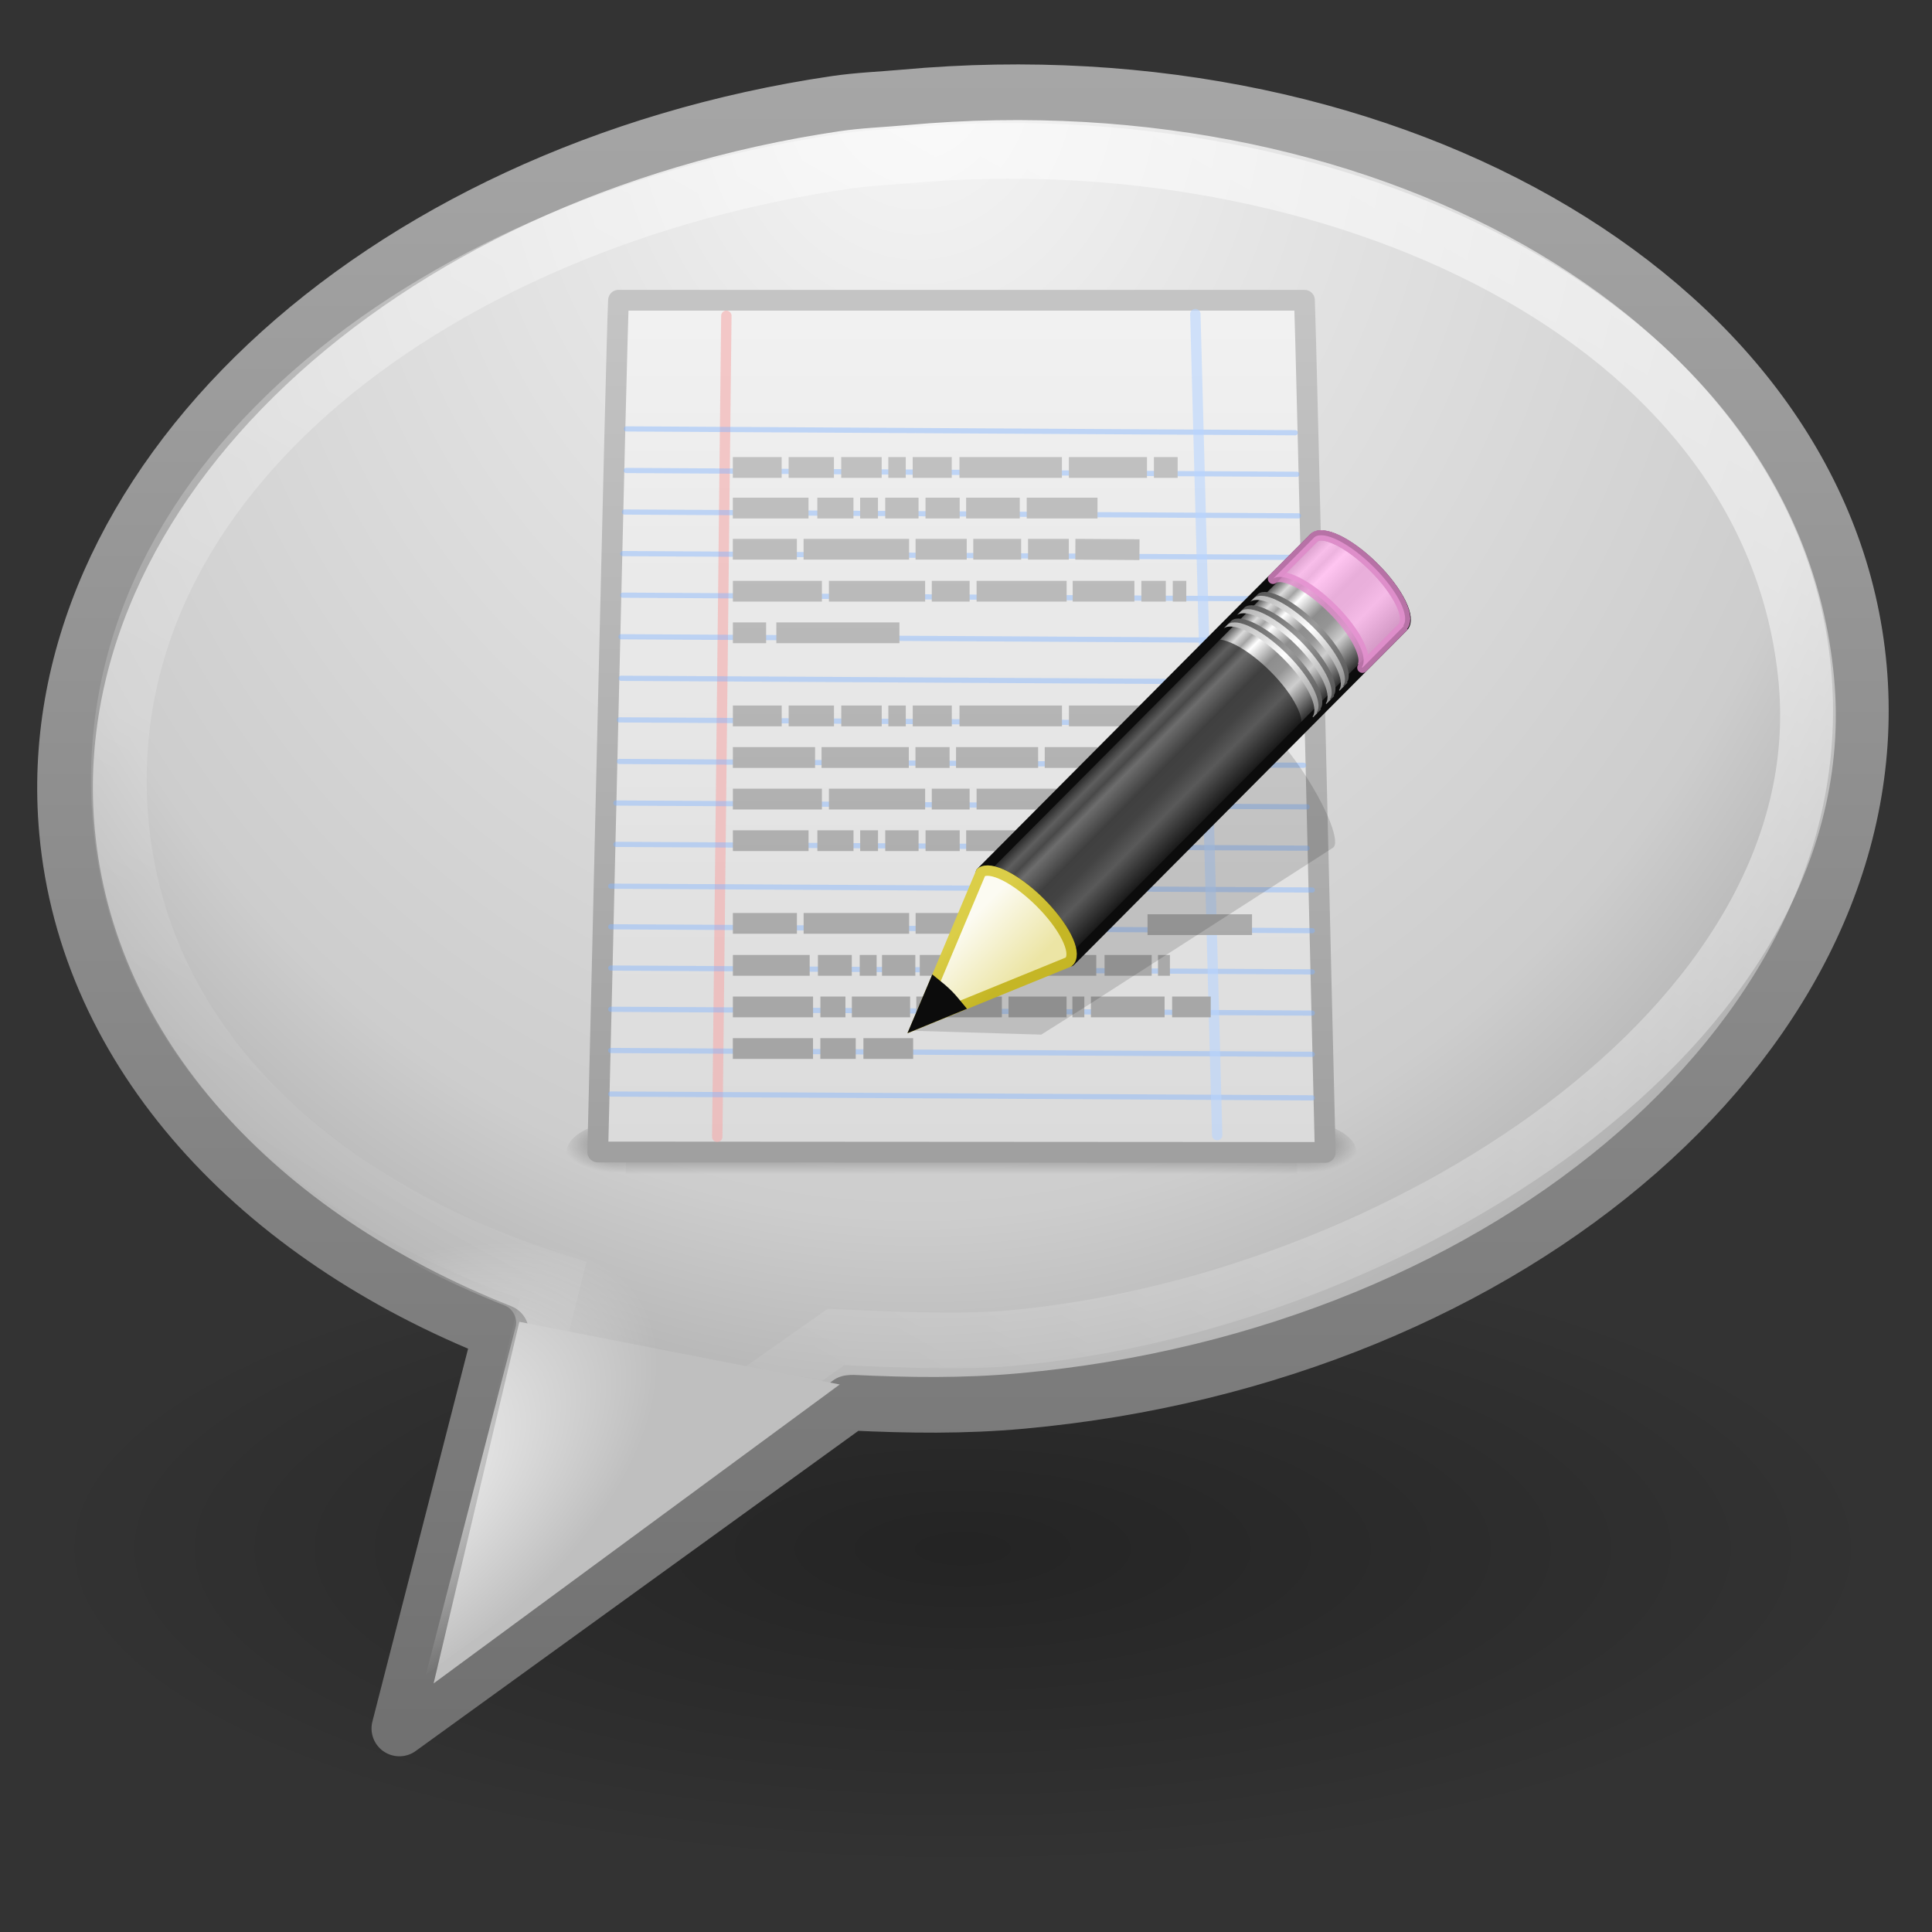 <?xml version="1.0" encoding="UTF-8" standalone="no"?>
<!-- Created with Inkscape (http://www.inkscape.org/) -->

<svg
   xmlns:dc="http://purl.org/dc/elements/1.1/"
   xmlns:cc="http://creativecommons.org/ns#"
   xmlns:rdf="http://www.w3.org/1999/02/22-rdf-syntax-ns#"
   xmlns:svg="http://www.w3.org/2000/svg"
   xmlns="http://www.w3.org/2000/svg"
   xmlns:xlink="http://www.w3.org/1999/xlink"
   xmlns:sodipodi="http://sodipodi.sourceforge.net/DTD/sodipodi-0.dtd"
   xmlns:inkscape="http://www.inkscape.org/namespaces/inkscape"
   version="1.1"
   width="48"
   height="48"
   id="svg3767"
   sodipodi:version="0.32"
   inkscape:version="0.48.1 r9760"
   sodipodi:docname="gaupol.svg"
   inkscape:output_extension="org.inkscape.output.svg.inkscape">
  <rect width="100%" height="100%" fill="#333333" stroke="none"/>
  <sodipodi:namedview
     inkscape:window-height="971"
     inkscape:window-width="1680"
     inkscape:pageshadow="2"
     inkscape:pageopacity="0.0"
     guidetolerance="10.0"
     gridtolerance="10.0"
     objecttolerance="10.0"
     borderopacity="1.0"
     bordercolor="#666666"
     pagecolor="#ffffff"
     id="base"
     showgrid="false"
     inkscape:zoom="12.819675"
     inkscape:cx="8.6033882"
     inkscape:cy="23.350455"
     inkscape:window-x="0"
     inkscape:window-y="27"
     inkscape:current-layer="svg3767"
     inkscape:window-maximized="0" />
  <defs
     id="defs3769">
    <inkscape:perspective
       id="perspective61"
       inkscape:persp3d-origin="24 : 16 : 1"
       inkscape:vp_z="48 : 24 : 1"
       inkscape:vp_y="0 : 1000 : 0"
       inkscape:vp_x="0 : 24 : 1"
       sodipodi:type="inkscape:persp3d" />
    <linearGradient
       id="linearGradient3718">
      <stop
         offset="0"
         style="stop-color:#ffffff;stop-opacity:1"
         id="stop3720" />
      <stop
         offset="1"
         style="stop-color:#ffffff;stop-opacity:0"
         id="stop3722" />
    </linearGradient>
    <linearGradient
       id="linearGradient4593">
      <stop
         offset="0"
         style="stop-color:#ffffff;stop-opacity:0.702"
         id="stop12409" />
      <stop
         offset="1"
         style="stop-color:#ffffff;stop-opacity:0"
         id="stop12411" />
    </linearGradient>
    <linearGradient
       id="linearGradient3707">
      <stop
         offset="0"
         style="stop-color:#707070;stop-opacity:1"
         id="stop3709" />
      <stop
         offset="1"
         style="stop-color:#a6a6a6;stop-opacity:1"
         id="stop3711" />
    </linearGradient>
    <linearGradient
       id="linearGradient8838">
      <stop
         offset="0"
         style="stop-color:#000000;stop-opacity:1"
         id="stop8840" />
      <stop
         offset="1"
         style="stop-color:#000000;stop-opacity:0"
         id="stop8842" />
    </linearGradient>
    <linearGradient
       id="linearGradient8838-7">
      <stop
         offset="0"
         style="stop-color:#000000;stop-opacity:1"
         id="stop8840-5" />
      <stop
         offset="1"
         style="stop-color:#000000;stop-opacity:0"
         id="stop8842-9" />
    </linearGradient>
    <linearGradient
       id="linearGradient3671-2">
      <stop
         offset="0"
         style="stop-color:#f6f6f6;stop-opacity:1"
         id="stop3673-1" />
      <stop
         offset="0.262"
         style="stop-color:#e5e5e5;stop-opacity:1"
         id="stop3675-7" />
      <stop
         offset="0.705"
         style="stop-color:#cdcdcd;stop-opacity:1"
         id="stop3677-8" />
      <stop
         offset="1"
         style="stop-color:#929292;stop-opacity:1"
         id="stop3679-5" />
    </linearGradient>
    <linearGradient
       id="linearGradient4593-9">
      <stop
         offset="0"
         style="stop-color:#ffffff;stop-opacity:0.702"
         id="stop12409-7" />
      <stop
         offset="1"
         style="stop-color:#ffffff;stop-opacity:0"
         id="stop12411-5" />
    </linearGradient>
    <linearGradient
       id="linearGradient2490-9">
      <stop
         offset="0"
         style="stop-color:#10345c;stop-opacity:1;"
         id="stop2492-0" />
      <stop
         offset="1"
         style="stop-color:#1c5ba2;stop-opacity:1;"
         id="stop2494-2" />
    </linearGradient>
    <linearGradient
       id="linearGradient2952">
      <stop
         offset="0"
         style="stop-color:#81b8f4;stop-opacity:1;"
         id="stop2954" />
      <stop
         offset="0.301"
         style="stop-color:#5495dd;stop-opacity:1;"
         id="stop2956" />
      <stop
         offset="0.661"
         style="stop-color:#2869b1;stop-opacity:1;"
         id="stop2958" />
      <stop
         offset="1"
         style="stop-color:#10427a;stop-opacity:1;"
         id="stop2960" />
    </linearGradient>
    <linearGradient
       id="linearGradient3718-6">
      <stop
         offset="0"
         style="stop-color:#bcdcfd;stop-opacity:1;"
         id="stop3720-6" />
      <stop
         offset="1"
         style="stop-color:#add0f6;stop-opacity:0;"
         id="stop3722-32" />
    </linearGradient>
    <radialGradient
       gradientTransform="matrix(-0.209,-0.127,-7.70597e-2,9.669675e-2,74.716,49.43)"
       gradientUnits="userSpaceOnUse"
       xlink:href="#linearGradient3718-6"
       id="radialGradient2940"
       fy="32.164"
       fx="90.747"
       r="23"
       cy="32.164"
       cx="90.747" />
    <radialGradient
       gradientTransform="matrix(0.235,-0.163,0.086,0.125,-16.164,42.048)"
       gradientUnits="userSpaceOnUse"
       xlink:href="#linearGradient3718"
       id="radialGradient2943"
       fy="32.164"
       fx="90.747"
       r="23"
       cy="32.164"
       cx="90.747" />
    <radialGradient
       gradientTransform="matrix(0,0.77,0.668,0,30.219,4.074)"
       gradientUnits="userSpaceOnUse"
       xlink:href="#linearGradient4593-9"
       id="radialGradient2947"
       fy="-0.189"
       fx="20.581"
       r="21.996"
       cy="-0.189"
       cx="20.581" />
    <radialGradient
       gradientTransform="matrix(0,0.964,0.81,0,27.862,1.793)"
       gradientUnits="userSpaceOnUse"
       xlink:href="#linearGradient2952"
       id="radialGradient2950"
       fy="4.912"
       fx="20.249"
       r="23"
       cy="4.912"
       cx="20.249" />
    <linearGradient
       gradientTransform="matrix(-0.545,0,0,0.545,44.29,19.688)"
       gradientUnits="userSpaceOnUse"
       xlink:href="#linearGradient2490-9"
       id="linearGradient2953"
       y2="3"
       x2="18.139"
       y1="45.218"
       x1="18.139" />
    <radialGradient
       gradientTransform="matrix(-1.179,0,0,0.41,105.047,39.575)"
       gradientUnits="userSpaceOnUse"
       xlink:href="#linearGradient8838-7"
       id="radialGradient2956"
       fy="4.625"
       fx="62.625"
       r="10.625"
       cy="4.625"
       cx="62.625" />
    <radialGradient
       gradientTransform="matrix(0,1.269,-1.067,0,23.54,-20.147)"
       gradientUnits="userSpaceOnUse"
       xlink:href="#linearGradient3671-2"
       id="radialGradient2965"
       fy="4.912"
       fx="20.249"
       r="23"
       cy="4.912"
       cx="20.249" />
    <linearGradient
       gradientTransform="matrix(0.717,0,0,0.717,1.91,3.413)"
       gradientUnits="userSpaceOnUse"
       xlink:href="#linearGradient3707"
       id="linearGradient2967"
       y2="3"
       x2="18.139"
       y1="45.218"
       x1="18.139" />
    <radialGradient
       gradientTransform="matrix(1.552,0,0,0.54,-78.084,29.597)"
       gradientUnits="userSpaceOnUse"
       xlink:href="#linearGradient8838"
       id="radialGradient2970"
       fy="4.625"
       fx="62.625"
       r="10.625"
       cy="4.625"
       cx="62.625" />
    <linearGradient
       gradientTransform="matrix(0.985,0,0,0.963,32.331,-11.674)"
       gradientUnits="userSpaceOnUse"
       xlink:href="#linearGradient4593"
       id="linearGradient3744"
       y2="43.456"
       x2="-21.701"
       y1="10.608"
       x1="-2.784" />
    <radialGradient
       gradientTransform="matrix(0,0.964,0.81,0,27.862,1.793)"
       gradientUnits="userSpaceOnUse"
       xlink:href="#linearGradient2952-466"
       id="radialGradient2950-56"
       fy="4.912"
       fx="20.249"
       r="23"
       cy="4.912"
       cx="20.249" />
    <linearGradient
       id="linearGradient2952-466">
      <stop
         offset="0"
         style="stop-color:#84b8f0;stop-opacity:1;"
         id="stop9637" />
      <stop
         offset="0.301"
         style="stop-color:#5995d7;stop-opacity:1;"
         id="stop9639" />
      <stop
         offset="0.661"
         style="stop-color:#2d69ab;stop-opacity:1;"
         id="stop9641" />
      <stop
         offset="1"
         style="stop-color:#134276;stop-opacity:1;"
         id="stop9643" />
    </linearGradient>
    <linearGradient
       gradientTransform="matrix(-0.545,0,0,0.545,44.29,19.688)"
       gradientUnits="userSpaceOnUse"
       xlink:href="#linearGradient2490-9-318"
       id="linearGradient2953-758"
       y2="3"
       x2="18.139"
       y1="45.218"
       x1="18.139" />
    <linearGradient
       id="linearGradient2490-9-318">
      <stop
         offset="0"
         style="stop-color:#123459;stop-opacity:1;"
         id="stop9647" />
      <stop
         offset="1"
         style="stop-color:#205b9d;stop-opacity:1;"
         id="stop9649" />
    </linearGradient>
    <radialGradient
       gradientTransform="matrix(-1.179,0,0,0.41,105.047,39.575)"
       gradientUnits="userSpaceOnUse"
       xlink:href="#linearGradient8838-7-228"
       id="radialGradient2956-529"
       fy="4.625"
       fx="62.625"
       r="10.625"
       cy="4.625"
       cx="62.625" />
    <linearGradient
       id="linearGradient8838-7-228">
      <stop
         offset="0"
         style="stop-color:#000000;stop-opacity:1"
         id="stop9787" />
      <stop
         offset="1"
         style="stop-color:#000000;stop-opacity:0"
         id="stop9789" />
    </linearGradient>
    <radialGradient
       gradientTransform="matrix(0.235,-0.163,0.086,0.125,-16.164,42.048)"
       gradientUnits="userSpaceOnUse"
       xlink:href="#linearGradient3718-84"
       id="radialGradient2943-437"
       fy="32.164"
       fx="90.747"
       r="23"
       cy="32.164"
       cx="90.747" />
    <linearGradient
       id="linearGradient3718-84">
      <stop
         offset="0"
         style="stop-color:#ffffff;stop-opacity:1"
         id="stop9793" />
      <stop
         offset="1"
         style="stop-color:#ffffff;stop-opacity:0"
         id="stop9795" />
    </linearGradient>
    <radialGradient
       gradientTransform="matrix(0,0.964,0.81,0,27.862,1.793)"
       gradientUnits="userSpaceOnUse"
       xlink:href="#linearGradient2952-466-155"
       id="radialGradient2950-56-308"
       fy="4.912"
       fx="20.249"
       r="23"
       cy="4.912"
       cx="20.249" />
    <linearGradient
       id="linearGradient2952-466-155">
      <stop
         offset="0"
         style="stop-color:#87b8ec;stop-opacity:1;"
         id="stop9799" />
      <stop
         offset="0.301"
         style="stop-color:#5e95d1;stop-opacity:1;"
         id="stop9801" />
      <stop
         offset="0.661"
         style="stop-color:#3269a5;stop-opacity:1;"
         id="stop9803" />
      <stop
         offset="1"
         style="stop-color:#164272;stop-opacity:1;"
         id="stop9805" />
    </linearGradient>
    <linearGradient
       gradientTransform="matrix(-0.545,0,0,0.545,44.29,19.688)"
       gradientUnits="userSpaceOnUse"
       xlink:href="#linearGradient2490-9-318-190"
       id="linearGradient2953-758-125"
       y2="3"
       x2="18.139"
       y1="45.218"
       x1="18.139" />
    <linearGradient
       id="linearGradient2490-9-318-190">
      <stop
         offset="0"
         style="stop-color:#143456;stop-opacity:1;"
         id="stop9809" />
      <stop
         offset="1"
         style="stop-color:#245b98;stop-opacity:1;"
         id="stop9811" />
    </linearGradient>
    <linearGradient
       gradientTransform="matrix(0.985,0,0,0.963,32.331,-11.674)"
       gradientUnits="userSpaceOnUse"
       xlink:href="#linearGradient4593-761"
       id="linearGradient3744-888"
       y2="43.456"
       x2="-21.701"
       y1="10.608"
       x1="-2.784" />
    <linearGradient
       id="linearGradient4593-761">
      <stop
         offset="0"
         style="stop-color:#ffffff;stop-opacity:0.702"
         id="stop9815" />
      <stop
         offset="1"
         style="stop-color:#ffffff;stop-opacity:0"
         id="stop9817" />
    </linearGradient>
    <radialGradient
       gradientTransform="matrix(0,0.77,0.668,0,30.219,4.074)"
       gradientUnits="userSpaceOnUse"
       xlink:href="#linearGradient4593-9-222"
       id="radialGradient2947-903"
       fy="-0.189"
       fx="20.581"
       r="21.996"
       cy="-0.189"
       cx="20.581" />
    <linearGradient
       id="linearGradient4593-9-222">
      <stop
         offset="0"
         style="stop-color:#ffffff;stop-opacity:0.702"
         id="stop9821" />
      <stop
         offset="1"
         style="stop-color:#ffffff;stop-opacity:0"
         id="stop9823" />
    </linearGradient>
    <radialGradient
       gradientTransform="matrix(1.552,0,0,0.54,-78.084,29.597)"
       gradientUnits="userSpaceOnUse"
       xlink:href="#linearGradient8838-303"
       id="radialGradient2970-430"
       fy="4.625"
       fx="62.625"
       r="10.625"
       cy="4.625"
       cx="62.625" />
    <linearGradient
       id="linearGradient8838-303">
      <stop
         offset="0"
         style="stop-color:#000000;stop-opacity:1"
         id="stop9827" />
      <stop
         offset="1"
         style="stop-color:#000000;stop-opacity:0"
         id="stop9829" />
    </linearGradient>
    <radialGradient
       gradientTransform="matrix(0,1.269,-1.067,0,23.54,-20.147)"
       gradientUnits="userSpaceOnUse"
       xlink:href="#linearGradient3671-2-75"
       id="radialGradient2965-330"
       fy="4.912"
       fx="20.249"
       r="23"
       cy="4.912"
       cx="20.249" />
    <linearGradient
       id="linearGradient3671-2-75">
      <stop
         offset="0"
         style="stop-color:#f6f6f6;stop-opacity:1"
         id="stop9833" />
      <stop
         offset="0.262"
         style="stop-color:#e5e5e5;stop-opacity:1"
         id="stop9835" />
      <stop
         offset="0.705"
         style="stop-color:#cdcdcd;stop-opacity:1"
         id="stop9837" />
      <stop
         offset="1"
         style="stop-color:#929292;stop-opacity:1"
         id="stop9839" />
    </linearGradient>
    <linearGradient
       gradientTransform="matrix(0.717,0,0,0.717,1.91,3.413)"
       gradientUnits="userSpaceOnUse"
       xlink:href="#linearGradient3707-300"
       id="linearGradient2967-350"
       y2="3"
       x2="18.139"
       y1="45.218"
       x1="18.139" />
    <linearGradient
       id="linearGradient3707-300">
      <stop
         offset="0"
         style="stop-color:#707070;stop-opacity:1"
         id="stop9843" />
      <stop
         offset="1"
         style="stop-color:#a6a6a6;stop-opacity:1"
         id="stop9845" />
    </linearGradient>
    <radialGradient
       gradientTransform="matrix(2.146,0,0,0.746,-110.474,35.028)"
       gradientUnits="userSpaceOnUse"
       xlink:href="#linearGradient8838-303-445"
       id="radialGradient2970-430-794"
       fy="4.625"
       fx="62.625"
       r="10.625"
       cy="4.625"
       cx="62.625" />
    <linearGradient
       id="linearGradient8838-303-445">
      <stop
         offset="0"
         style="stop-color:#000000;stop-opacity:1"
         id="stop10063" />
      <stop
         offset="1"
         style="stop-color:#000000;stop-opacity:0"
         id="stop10065" />
    </linearGradient>
    <radialGradient
       gradientTransform="matrix(0,1.755,-1.475,0,30.037,-33.752)"
       gradientUnits="userSpaceOnUse"
       xlink:href="#linearGradient3671-2-75-320"
       id="radialGradient2965-330-54"
       fy="4.912"
       fx="20.249"
       r="23"
       cy="4.912"
       cx="20.249" />
    <linearGradient
       id="linearGradient3671-2-75-320">
      <stop
         offset="0"
         style="stop-color:#f6f6f6;stop-opacity:1"
         id="stop10069" />
      <stop
         offset="0.262"
         style="stop-color:#e5e5e5;stop-opacity:1"
         id="stop10071" />
      <stop
         offset="0.705"
         style="stop-color:#cdcdcd;stop-opacity:1"
         id="stop10073" />
      <stop
         offset="1"
         style="stop-color:#929292;stop-opacity:1"
         id="stop10075" />
    </linearGradient>
    <linearGradient
       gradientTransform="matrix(0.991,0,0,0.991,0.13,-1.176)"
       gradientUnits="userSpaceOnUse"
       xlink:href="#linearGradient3707-300-261"
       id="linearGradient2967-350-955"
       y2="3"
       x2="18.139"
       y1="45.218"
       x1="18.139" />
    <linearGradient
       id="linearGradient3707-300-261">
      <stop
         offset="0"
         style="stop-color:#707070;stop-opacity:1"
         id="stop10079" />
      <stop
         offset="1"
         style="stop-color:#a6a6a6;stop-opacity:1"
         id="stop10081" />
    </linearGradient>
    <linearGradient
       gradientTransform="matrix(1.361,0,0,1.332,42.192,-22.037)"
       gradientUnits="userSpaceOnUse"
       xlink:href="#linearGradient4593-761-855"
       id="linearGradient3744-888-40"
       y2="43.456"
       x2="-21.701"
       y1="10.608"
       x1="-2.784" />
    <linearGradient
       id="linearGradient4593-761-855">
      <stop
         offset="0"
         style="stop-color:#ffffff;stop-opacity:0.702"
         id="stop10085" />
      <stop
         offset="1"
         style="stop-color:#ffffff;stop-opacity:0"
         id="stop10087" />
    </linearGradient>
    <radialGradient
       gradientTransform="matrix(-1.179,0,0,0.41,105.047,39.575)"
       gradientUnits="userSpaceOnUse"
       xlink:href="#linearGradient8838-7-228-408"
       id="radialGradient2956-529-94"
       fy="4.625"
       fx="62.625"
       r="10.625"
       cy="4.625"
       cx="62.625" />
    <linearGradient
       id="linearGradient8838-7-228-408">
      <stop
         offset="0"
         style="stop-color:#000000;stop-opacity:1"
         id="stop10091" />
      <stop
         offset="1"
         style="stop-color:#000000;stop-opacity:0"
         id="stop10093" />
    </linearGradient>
    <radialGradient
       gradientTransform="matrix(0,0.964,0.81,0,27.862,1.793)"
       gradientUnits="userSpaceOnUse"
       xlink:href="#linearGradient2952-466-155-203"
       id="radialGradient2950-56-308-290"
       fy="4.912"
       fx="20.249"
       r="23"
       cy="4.912"
       cx="20.249" />
    <linearGradient
       id="linearGradient2952-466-155-203">
      <stop
         offset="0"
         style="stop-color:#8fb3d9;stop-opacity:1;"
         id="stop10097" />
      <stop
         offset="0.301"
         style="stop-color:#709ed0;stop-opacity:1;"
         id="stop10099" />
      <stop
         offset="0.661"
         style="stop-color:#3369a3;stop-opacity:1;"
         id="stop10101" />
      <stop
         offset="1"
         style="stop-color:#1f5289;stop-opacity:1;"
         id="stop10103" />
    </linearGradient>
    <linearGradient
       gradientTransform="matrix(-0.545,0,0,0.545,44.29,19.688)"
       gradientUnits="userSpaceOnUse"
       xlink:href="#linearGradient2490-9-318-190-649"
       id="linearGradient2953-758-125-765"
       y2="3"
       x2="18.139"
       y1="45.218"
       x1="18.139" />
    <linearGradient
       id="linearGradient2490-9-318-190-649">
      <stop
         offset="0"
         style="stop-color:#235385;stop-opacity:1;"
         id="stop10107" />
      <stop
         offset="1"
         style="stop-color:#3469a4;stop-opacity:1;"
         id="stop10109" />
    </linearGradient>
    <radialGradient
       gradientTransform="matrix(0,0.77,0.668,0,30.219,4.074)"
       gradientUnits="userSpaceOnUse"
       xlink:href="#linearGradient4593-9-222-41"
       id="radialGradient2947-903-923"
       fy="-0.189"
       fx="20.581"
       r="21.996"
       cy="-0.189"
       cx="20.581" />
    <linearGradient
       id="linearGradient4593-9-222-41">
      <stop
         offset="0"
         style="stop-color:#ffffff;stop-opacity:0.702"
         id="stop10113" />
      <stop
         offset="1"
         style="stop-color:#ffffff;stop-opacity:0"
         id="stop10115" />
    </linearGradient>
    <radialGradient
       gradientTransform="matrix(0.324,-0.225,0.12,0.172,-24.859,52.242)"
       gradientUnits="userSpaceOnUse"
       xlink:href="#linearGradient3718-84-374"
       id="radialGradient2943-437-252"
       fy="32.164"
       fx="90.747"
       r="23"
       cy="32.164"
       cx="90.747" />
    <linearGradient
       id="linearGradient3718-84-374">
      <stop
         offset="0"
         style="stop-color:#ffffff;stop-opacity:1"
         id="stop10119" />
      <stop
         offset="1"
         style="stop-color:#ffffff;stop-opacity:0"
         id="stop10121" />
    </linearGradient>
    <linearGradient
       inkscape:collect="always"
       xlink:href="#linearGradient5048"
       id="linearGradient2984"
       gradientUnits="userSpaceOnUse"
       gradientTransform="matrix(0.067,0,0,0.012,-0.177,38.471)"
       x1="302.857"
       y1="366.648"
       x2="302.857"
       y2="609.505" />
    <linearGradient
       id="linearGradient5048">
      <stop
         id="stop5050"
         style="stop-color:#000000;stop-opacity:0"
         offset="0" />
      <stop
         id="stop5056"
         style="stop-color:#000000;stop-opacity:1"
         offset="0.5" />
      <stop
         id="stop5052"
         style="stop-color:#000000;stop-opacity:0"
         offset="1" />
    </linearGradient>
    <radialGradient
       inkscape:collect="always"
       xlink:href="#linearGradient5060"
       id="radialGradient2981"
       gradientUnits="userSpaceOnUse"
       gradientTransform="matrix(-0.012,0,0,0.006,22.673,25.518)"
       cx="605.714"
       cy="486.648"
       fx="605.714"
       fy="486.648"
       r="117.143" />
    <linearGradient
       id="linearGradient5060">
      <stop
         id="stop5062"
         style="stop-color:#000000;stop-opacity:1"
         offset="0" />
      <stop
         id="stop5064"
         style="stop-color:#000000;stop-opacity:0"
         offset="1" />
    </linearGradient>
    <radialGradient
       inkscape:collect="always"
       xlink:href="#linearGradient5060"
       id="radialGradient2978"
       gradientUnits="userSpaceOnUse"
       gradientTransform="matrix(0.012,0,0,0.006,25.104,25.518)"
       cx="605.714"
       cy="486.648"
       fx="605.714"
       fy="486.648"
       r="117.143" />
    <linearGradient
       id="linearGradient3545">
      <stop
         id="stop3547"
         style="stop-color:#000000;stop-opacity:1"
         offset="0" />
      <stop
         id="stop3549"
         style="stop-color:#000000;stop-opacity:0"
         offset="1" />
    </linearGradient>
    <linearGradient
       inkscape:collect="always"
       xlink:href="#linearGradient3600"
       id="linearGradient2973"
       gradientUnits="userSpaceOnUse"
       gradientTransform="matrix(0.233,1.403228e-4,-1.4160301e-4,0.23,35.666,2.041)"
       x1="-60.97"
       y1="13.668"
       x2="-60.908"
       y2="114.535" />
    <linearGradient
       id="linearGradient3600">
      <stop
         id="stop3828"
         style="stop-color:#f4f4f4;stop-opacity:1"
         offset="0" />
      <stop
         id="stop3604"
         style="stop-color:#dbdbdb;stop-opacity:1"
         offset="1" />
    </linearGradient>
    <linearGradient
       inkscape:collect="always"
       xlink:href="#linearGradient3104"
       id="linearGradient2975"
       gradientUnits="userSpaceOnUse"
       gradientTransform="matrix(0.516,0,0,0.516,11.494,5.676)"
       x1="11.536"
       y1="44.952"
       x2="11.536"
       y2="-1.004" />
    <linearGradient
       id="linearGradient3104">
      <stop
         id="stop3106"
         style="stop-color:#a0a0a0;stop-opacity:1"
         offset="0" />
      <stop
         id="stop3108"
         style="stop-color:#c8c8c8;stop-opacity:1"
         offset="1" />
    </linearGradient>
    <linearGradient
       gradientTransform="matrix(0.516,0,0,0.516,11.494,5.651)"
       inkscape:collect="always"
       xlink:href="#linearGradient3104"
       id="linearGradient3781"
       x1="22.004"
       y1="44.854"
       x2="22.004"
       y2="3.072"
       gradientUnits="userSpaceOnUse" />
    <linearGradient
       id="linearGradient3560">
      <stop
         id="stop3562"
         style="stop-color:#a0a0a0;stop-opacity:1"
         offset="0" />
      <stop
         id="stop3564"
         style="stop-color:#c8c8c8;stop-opacity:1"
         offset="1" />
    </linearGradient>
    <linearGradient
       inkscape:collect="always"
       xlink:href="#linearGradient3155-40"
       id="linearGradient2697"
       gradientUnits="userSpaceOnUse"
       gradientTransform="matrix(0.339,-0.341,0.379,0.377,10.971,15.909)"
       spreadMethod="pad"
       x1="23.576"
       y1="25.357"
       x2="23.576"
       y2="31.211" />
    <linearGradient
       id="linearGradient3155-40">
      <stop
         id="stop2541"
         style="stop-color:#181818;stop-opacity:1"
         offset="0" />
      <stop
         id="stop2543"
         style="stop-color:#dbdbdb;stop-opacity:1"
         offset="0.135" />
      <stop
         id="stop2545"
         style="stop-color:#a4a4a4;stop-opacity:1"
         offset="0.202" />
      <stop
         id="stop2547"
         style="stop-color:#ffffff;stop-opacity:1"
         offset="0.27" />
      <stop
         id="stop2549"
         style="stop-color:#8d8d8d;stop-opacity:1"
         offset="0.447" />
      <stop
         id="stop2551"
         style="stop-color:#959595;stop-opacity:1"
         offset="0.571" />
      <stop
         id="stop2553"
         style="stop-color:#cecece;stop-opacity:1"
         offset="0.72" />
      <stop
         id="stop2555"
         style="stop-color:#181818;stop-opacity:1"
         offset="1" />
    </linearGradient>
    <linearGradient
       inkscape:collect="always"
       xlink:href="#linearGradient3240-279"
       id="linearGradient2691"
       gradientUnits="userSpaceOnUse"
       gradientTransform="matrix(0.329,-0.331,0.444,0.442,9.729,14.165)"
       x1="30.038"
       y1="24.99"
       x2="30.038"
       y2="30" />
    <linearGradient
       id="linearGradient3240-279">
      <stop
         id="stop2559"
         style="stop-color:#565656;stop-opacity:1"
         offset="0" />
      <stop
         id="stop2561"
         style="stop-color:#9a9a9a;stop-opacity:1"
         offset="0.5" />
      <stop
         id="stop2563"
         style="stop-color:#545454;stop-opacity:1"
         offset="1" />
    </linearGradient>
    <linearGradient
       inkscape:collect="always"
       xlink:href="#linearGradient3223-789"
       id="linearGradient2688"
       gradientUnits="userSpaceOnUse"
       gradientTransform="matrix(0.329,-0.331,0.444,0.442,9.634,14.26)"
       x1="30.038"
       y1="24.99"
       x2="30.038"
       y2="30" />
    <linearGradient
       id="linearGradient3223-789">
      <stop
         id="stop2567"
         style="stop-color:#b1b1b1;stop-opacity:1"
         offset="0" />
      <stop
         id="stop2569"
         style="stop-color:#ffffff;stop-opacity:1"
         offset="0.5" />
      <stop
         id="stop2571"
         style="stop-color:#8f8f8f;stop-opacity:1"
         offset="1" />
    </linearGradient>
    <linearGradient
       inkscape:collect="always"
       xlink:href="#linearGradient3240-686"
       id="linearGradient2685"
       gradientUnits="userSpaceOnUse"
       gradientTransform="matrix(0.329,-0.331,0.444,0.442,10.057,13.836)"
       x1="30.038"
       y1="24.99"
       x2="30.038"
       y2="30" />
    <linearGradient
       id="linearGradient3240-686">
      <stop
         id="stop2575"
         style="stop-color:#565656;stop-opacity:1"
         offset="0" />
      <stop
         id="stop2577"
         style="stop-color:#9a9a9a;stop-opacity:1"
         offset="0.5" />
      <stop
         id="stop2579"
         style="stop-color:#545454;stop-opacity:1"
         offset="1" />
    </linearGradient>
    <linearGradient
       inkscape:collect="always"
       xlink:href="#linearGradient3223-768"
       id="linearGradient2682"
       gradientUnits="userSpaceOnUse"
       gradientTransform="matrix(0.329,-0.331,0.444,0.442,9.962,13.931)"
       x1="30.038"
       y1="24.99"
       x2="30.038"
       y2="30" />
    <linearGradient
       id="linearGradient3223-768">
      <stop
         id="stop2583"
         style="stop-color:#b1b1b1;stop-opacity:1"
         offset="0" />
      <stop
         id="stop2585"
         style="stop-color:#ffffff;stop-opacity:1"
         offset="0.5" />
      <stop
         id="stop2587"
         style="stop-color:#8f8f8f;stop-opacity:1"
         offset="1" />
    </linearGradient>
    <linearGradient
       inkscape:collect="always"
       xlink:href="#linearGradient3240-907"
       id="linearGradient2679"
       gradientUnits="userSpaceOnUse"
       gradientTransform="matrix(0.329,-0.331,0.444,0.442,10.386,13.505)"
       x1="30.038"
       y1="24.99"
       x2="30.038"
       y2="30" />
    <linearGradient
       id="linearGradient3240-907">
      <stop
         id="stop2591"
         style="stop-color:#565656;stop-opacity:1"
         offset="0" />
      <stop
         id="stop2593"
         style="stop-color:#9a9a9a;stop-opacity:1"
         offset="0.5" />
      <stop
         id="stop2595"
         style="stop-color:#545454;stop-opacity:1"
         offset="1" />
    </linearGradient>
    <linearGradient
       inkscape:collect="always"
       xlink:href="#linearGradient3223-699"
       id="linearGradient2676"
       gradientUnits="userSpaceOnUse"
       gradientTransform="matrix(0.329,-0.331,0.444,0.442,10.292,13.6)"
       x1="30.038"
       y1="24.99"
       x2="30.038"
       y2="30" />
    <linearGradient
       id="linearGradient3223-699">
      <stop
         id="stop2599"
         style="stop-color:#b1b1b1;stop-opacity:1"
         offset="0" />
      <stop
         id="stop2601"
         style="stop-color:#ffffff;stop-opacity:1"
         offset="0.5" />
      <stop
         id="stop2603"
         style="stop-color:#8f8f8f;stop-opacity:1"
         offset="1" />
    </linearGradient>
    <linearGradient
       inkscape:collect="always"
       xlink:href="#linearGradient3290-678"
       id="linearGradient2670"
       gradientUnits="userSpaceOnUse"
       gradientTransform="matrix(0.329,-0.331,0.444,0.442,9.604,14.291)"
       x1="9"
       y1="29.057"
       x2="9"
       y2="26.03" />
    <linearGradient
       id="linearGradient3290-678">
      <stop
         id="stop2607"
         style="stop-color:#ece5a5;stop-opacity:1"
         offset="0" />
      <stop
         id="stop2609"
         style="stop-color:#fcfbf2;stop-opacity:1"
         offset="1" />
    </linearGradient>
    <linearGradient
       inkscape:collect="always"
       xlink:href="#linearGradient3191-577"
       id="linearGradient2673"
       gradientUnits="userSpaceOnUse"
       gradientTransform="matrix(0.289,0.012,0.012,0.289,21.588,12.418)"
       x1="5.518"
       y1="37.372"
       x2="9.522"
       y2="41.392" />
    <linearGradient
       id="linearGradient3191-577">
      <stop
         id="stop2613"
         style="stop-color:#dbce48;stop-opacity:1"
         offset="0" />
      <stop
         id="stop2615"
         style="stop-color:#c5b625;stop-opacity:1"
         offset="1" />
    </linearGradient>
    <linearGradient
       y2="609.505"
       x2="302.857"
       y1="366.648"
       x1="302.857"
       gradientTransform="matrix(0.035,0,0,0.006,11.403,25.518)"
       gradientUnits="userSpaceOnUse"
       id="linearGradient3650"
       xlink:href="#linearGradient5048"
       inkscape:collect="always" />
  </defs>
  <path
     style="opacity:0.3;fill:url(#radialGradient2970-430-794);fill-opacity:1;fill-rule:evenodd;stroke:none;stroke-width:1;marker:none;visibility:visible;display:inline;overflow:visible"
     id="path8836"
     d="m 46.726,38.48 c 0,4.38 -10.209,7.931 -22.802,7.931 -12.593,0 -22.802,-3.551 -22.802,-7.931 0,-4.38 10.209,-7.931 22.802,-7.931 12.593,0 22.802,3.551 22.802,7.931 l 0,0 z"
     inkscape:connector-curvature="0" />
  <path
     style="fill:url(#radialGradient2965-330-54);fill-opacity:1;fill-rule:evenodd;stroke:url(#linearGradient2967-350-955);stroke-width:1.383;stroke-linecap:butt;stroke-linejoin:round;stroke-miterlimit:4;stroke-opacity:1;stroke-dasharray:none;stroke-dashoffset:0;marker:none;visibility:visible;display:inline;overflow:visible"
     id="path6145"
     d="M 20.764,2.575 C 9.345,4.259 0.896,12.126 1.664,20.645 2.161,26.161 6.394,30.701 12.449,33.096 l -2.527,9.847 11.18,-8.086 0.077,-0.007 c 1.38,0.066 2.766,0.088 4.204,-0.043 C 37.657,33.688 46.99,25.52 46.184,16.583 45.379,7.645 34.739,1.3 22.464,2.42 c -0.575,0.052 -1.139,0.072 -1.7,0.155 z"
     inkscape:connector-curvature="0" />
  <path
     style="fill:none;stroke:url(#linearGradient3744-888-40);stroke-width:1.383;stroke-linecap:butt;stroke-linejoin:miter;stroke-miterlimit:4;stroke-opacity:1;stroke-dasharray:none;stroke-dashoffset:0;marker:none;visibility:visible;display:inline;overflow:visible"
     id="path6179"
     d="M 21.084,3.993 C 11.1,5.416 2.297,11.749 2.991,20.325 3.457,26.085 8.049,29.994 13.743,31.811 l -1.913,7.696 8.938,-6.289 c 1.206,0.051 3.061,0.143 4.318,0.03 C 34.594,32.4 45.674,25.489 44.878,16.898 44.029,7.799 32.956,2.933 22.57,3.86 c -0.503,0.045 -0.995,0.063 -1.487,0.133 z"
     inkscape:connector-curvature="0" />
  <path
     style="fill:#bfbfbf;fill-opacity:1;stroke-width:1px"
     id="path3705"
     d="m 10.773,41.825 2.13,-8.985 7.96,1.557 -10.09,7.427 z"
     inkscape:connector-curvature="0" />
  <path
     style="fill:url(#radialGradient2943-437-252);fill-opacity:1;fill-rule:evenodd;stroke:none;stroke-width:1;marker:none;visibility:visible;display:inline;overflow:visible"
     id="path3845"
     d="M 26.847,2.504 C 25.404,2.421 23.931,2.458 22.416,2.597 21.824,2.651 21.272,2.674 20.743,2.752 15.117,3.581 12.203,7.481 8.832,10.649 5.461,13.818 1.63,16.248 2,20.349 c 0.479,5.311 4.592,9.732 10.534,12.083 0.204,0.075 0.331,0.316 0.279,0.527 l -2.231,8.644 10.193,-7.373 c 0.074,-0.044 0.162,-0.066 0.248,-0.062 l 0.062,0 c 0.01,-3.58e-4 0.021,-3.58e-4 0.031,0 1.366,0.065 2.74,0.067 4.151,-0.062 C 31.316,33.552 36.633,31.258 40.323,28.032 44.013,24.806 46.071,20.655 45.683,16.352 45.344,12.588 43.184,9.294 39.828,6.841 36.471,4.388 31.904,2.793 26.847,2.504 z"
     inkscape:connector-curvature="0" />
  <rect
     style="opacity:0.402;fill:url(#linearGradient3650);fill-opacity:1;fill-rule:nonzero;stroke:none;stroke-width:1.046;marker:none;visibility:visible;display:inline;overflow:visible"
     id="rect3706"
     y="27.857"
     x="15.548"
     height="1.549"
     width="16.68" />
  <path
     inkscape:connector-curvature="0"
     style="opacity:0.402;fill:url(#radialGradient2981);fill-opacity:1;fill-rule:nonzero;stroke:none;stroke-width:1.046;marker:none;visibility:visible;display:inline;overflow:visible"
     id="path3708"
     d="m 15.548,27.857 c 0,0 0,1.549 0,1.549 -0.609,0.003 -1.472,-0.347 -1.472,-0.775 0,-0.428 0.679,-0.774 1.472,-0.774 z" />
  <path
     inkscape:connector-curvature="0"
     style="opacity:0.402;fill:url(#radialGradient2978);fill-opacity:1;fill-rule:nonzero;stroke:none;stroke-width:1.046;marker:none;visibility:visible;display:inline;overflow:visible"
     id="path3710"
     d="m 32.228,27.857 c 0,0 0,1.549 0,1.549 0.609,0.003 1.472,-0.347 1.472,-0.775 0,-0.428 -0.679,-0.774 -1.472,-0.774 z" />
  <path
     inkscape:connector-curvature="0"
     style="fill:url(#linearGradient2973);fill-opacity:1;stroke:url(#linearGradient2975);stroke-width:0.516;stroke-linecap:round;stroke-linejoin:round;stroke-miterlimit:4;stroke-opacity:1;stroke-dasharray:none;display:inline"
     id="path2855"
     d="m 15.367,7.459 c 4.401,0.003 12.641,-0.003 17.042,0 0.039,0.829 0.477,19.726 0.516,21.173 -6.025,-0.004 -12.049,-0.007 -18.074,-0.011 0.047,-1.625 0.469,-20.433 0.516,-21.162 z" />
  <path
     inkscape:connector-curvature="0"
     style="opacity:0.591;fill:#80b3ff;fill-rule:evenodd;stroke:#f6abab;stroke-width:0.258;stroke-linecap:round;stroke-linejoin:round;stroke-miterlimit:4;stroke-opacity:1;stroke-dasharray:none;display:inline"
     id="path5685"
     d="M 18.046,7.846 17.82,28.244" />
  <path
     inkscape:connector-curvature="0"
     style="opacity:0.437;fill:#80b3ff;fill-rule:evenodd;stroke:#80b3ff;stroke-width:0.129;stroke-linecap:round;stroke-linejoin:round;stroke-miterlimit:4;stroke-opacity:1;stroke-dasharray:none;display:inline"
     id="path6656"
     d="m 32.18,10.751 -16.618,-0.095" />
  <path
     inkscape:connector-curvature="0"
     style="opacity:0.437;fill:#80b3ff;fill-rule:evenodd;stroke:#80b3ff;stroke-width:0.129;stroke-linecap:round;stroke-linejoin:round;stroke-miterlimit:4;stroke-opacity:1;stroke-dasharray:none;display:inline"
     id="path6658"
     d="m 32.219,11.784 -16.661,-0.095" />
  <path
     inkscape:connector-curvature="0"
     style="opacity:0.437;fill:#80b3ff;fill-rule:evenodd;stroke:#80b3ff;stroke-width:0.129;stroke-linecap:round;stroke-linejoin:round;stroke-miterlimit:4;stroke-opacity:1;stroke-dasharray:none;display:inline"
     id="path6660"
     d="M 32.261,12.816 15.515,12.721" />
  <path
     inkscape:connector-curvature="0"
     style="opacity:0.437;fill:#80b3ff;fill-rule:evenodd;stroke:#80b3ff;stroke-width:0.129;stroke-linecap:round;stroke-linejoin:round;stroke-miterlimit:4;stroke-opacity:1;stroke-dasharray:none;display:inline"
     id="path6662"
     d="m 32.304,13.849 -16.832,-0.095" />
  <path
     inkscape:connector-curvature="0"
     style="opacity:0.437;fill:#80b3ff;fill-rule:evenodd;stroke:#80b3ff;stroke-width:0.129;stroke-linecap:round;stroke-linejoin:round;stroke-miterlimit:4;stroke-opacity:1;stroke-dasharray:none;display:inline"
     id="path6664"
     d="m 32.304,14.882 -16.832,-0.095" />
  <path
     inkscape:connector-curvature="0"
     style="opacity:0.437;fill:#80b3ff;fill-rule:evenodd;stroke:#80b3ff;stroke-width:0.129;stroke-linecap:round;stroke-linejoin:round;stroke-miterlimit:4;stroke-opacity:1;stroke-dasharray:none;display:inline"
     id="path6666"
     d="m 32.347,15.915 -16.917,-0.095" />
  <path
     inkscape:connector-curvature="0"
     style="opacity:0.437;fill:#80b3ff;fill-opacity:1;fill-rule:evenodd;stroke:#80b3ff;stroke-width:0.129;stroke-linecap:round;stroke-linejoin:round;stroke-miterlimit:4;stroke-opacity:1;stroke-dasharray:none;stroke-dashoffset:0;marker:none;visibility:visible;display:inline;overflow:visible;enable-background:accumulate"
     id="path7637"
     d="M 32.347,16.948 15.43,16.852" />
  <path
     inkscape:connector-curvature="0"
     style="opacity:0.437;fill:#80b3ff;fill-opacity:1;fill-rule:evenodd;stroke:#80b3ff;stroke-width:0.129;stroke-linecap:round;stroke-linejoin:round;stroke-miterlimit:4;stroke-opacity:1;stroke-dasharray:none;stroke-dashoffset:0;marker:none;visibility:visible;display:inline;overflow:visible;enable-background:accumulate"
     id="path7639"
     d="m 32.389,17.98 -17.002,-0.095" />
  <path
     inkscape:connector-curvature="0"
     style="opacity:0.437;fill:#80b3ff;fill-opacity:1;fill-rule:evenodd;stroke:#80b3ff;stroke-width:0.129;stroke-linecap:round;stroke-linejoin:round;stroke-miterlimit:4;stroke-opacity:1;stroke-dasharray:none;stroke-dashoffset:0;marker:none;visibility:visible;display:inline;overflow:visible;enable-background:accumulate"
     id="path7641"
     d="m 32.389,19.013 -17.002,-0.095" />
  <path
     inkscape:connector-curvature="0"
     style="opacity:0.437;fill:#80b3ff;fill-opacity:1;fill-rule:evenodd;stroke:#80b3ff;stroke-width:0.129;stroke-linecap:round;stroke-linejoin:round;stroke-miterlimit:4;stroke-opacity:1;stroke-dasharray:none;stroke-dashoffset:0;marker:none;visibility:visible;display:inline;overflow:visible;enable-background:accumulate"
     id="path7645"
     d="M 32.475,20.046 15.302,19.951" />
  <path
     inkscape:connector-curvature="0"
     style="opacity:0.437;fill:#80b3ff;fill-opacity:1;fill-rule:evenodd;stroke:#80b3ff;stroke-width:0.129;stroke-linecap:round;stroke-linejoin:round;stroke-miterlimit:4;stroke-opacity:1;stroke-dasharray:none;stroke-dashoffset:0;marker:none;visibility:visible;display:inline;overflow:visible;enable-background:accumulate"
     id="path7647"
     d="M 32.475,21.073 15.302,20.978" />
  <path
     inkscape:connector-curvature="0"
     style="opacity:0.437;fill:#80b3ff;fill-opacity:1;fill-rule:evenodd;stroke:#80b3ff;stroke-width:0.129;stroke-linecap:round;stroke-linejoin:round;stroke-miterlimit:4;stroke-opacity:1;stroke-dasharray:none;stroke-dashoffset:0;marker:none;visibility:visible;display:inline;overflow:visible;enable-background:accumulate"
     id="path7649"
     d="m 32.603,22.112 -17.429,-0.095" />
  <path
     inkscape:connector-curvature="0"
     style="opacity:0.437;fill:#80b3ff;fill-opacity:1;fill-rule:evenodd;stroke:#80b3ff;stroke-width:0.129;stroke-linecap:round;stroke-linejoin:round;stroke-miterlimit:4;stroke-opacity:1;stroke-dasharray:none;stroke-dashoffset:0;marker:none;visibility:visible;display:inline;overflow:visible;enable-background:accumulate"
     id="path7651"
     d="M 32.603,23.122 15.174,23.026" />
  <path
     inkscape:connector-curvature="0"
     style="opacity:0.437;fill:#80b3ff;fill-opacity:1;fill-rule:evenodd;stroke:#80b3ff;stroke-width:0.129;stroke-linecap:round;stroke-linejoin:round;stroke-miterlimit:4;stroke-opacity:1;stroke-dasharray:none;stroke-dashoffset:0;marker:none;visibility:visible;display:inline;overflow:visible;enable-background:accumulate"
     id="path7653"
     d="m 32.603,24.146 -17.429,-0.095" />
  <path
     inkscape:connector-curvature="0"
     style="opacity:0.437;fill:#80b3ff;fill-opacity:1;fill-rule:evenodd;stroke:#80b3ff;stroke-width:0.129;stroke-linecap:round;stroke-linejoin:round;stroke-miterlimit:4;stroke-opacity:1;stroke-dasharray:none;stroke-dashoffset:0;marker:none;visibility:visible;display:inline;overflow:visible;enable-background:accumulate"
     id="path7655"
     d="m 32.603,25.17 -17.429,-0.095" />
  <path
     inkscape:connector-curvature="0"
     style="opacity:0.437;fill:#80b3ff;fill-opacity:1;fill-rule:evenodd;stroke:#80b3ff;stroke-width:0.129;stroke-linecap:round;stroke-linejoin:round;stroke-miterlimit:4;stroke-opacity:1;stroke-dasharray:none;stroke-dashoffset:0;marker:none;visibility:visible;display:inline;overflow:visible;enable-background:accumulate"
     id="path7657"
     d="m 32.603,26.194 -17.429,-0.095" />
  <path
     inkscape:connector-curvature="0"
     style="opacity:0.437;fill:#80b3ff;fill-opacity:1;fill-rule:evenodd;stroke:#80b3ff;stroke-width:0.129;stroke-linecap:round;stroke-linejoin:round;stroke-miterlimit:4;stroke-opacity:1;stroke-dasharray:none;stroke-dashoffset:0;marker:none;visibility:visible;display:inline;overflow:visible;enable-background:accumulate"
     id="path7659"
     d="m 32.603,27.276 -17.429,-0.095" />
  <path
     inkscape:connector-curvature="0"
     style="opacity:0.591;fill:none;stroke:#b9d5ff;stroke-width:0.258;stroke-linecap:round;stroke-linejoin:round;stroke-miterlimit:4;stroke-opacity:1;stroke-dasharray:none;display:inline"
     id="path7671"
     d="m 29.698,7.803 0.542,20.398" />
  <path
     inkscape:connector-curvature="0"
     id="path3715"
     style="fill:none;stroke:url(#linearGradient3781);stroke-width:0.516px;stroke-linecap:butt;stroke-linejoin:miter;stroke-opacity:1"
     d="m 18.207,11.614 1.213,0 m 0.173,0 1.126,0 m 0.181,0 1.005,0 m 0.165,0 0.433,0 m 0.173,0 0.97,0 m 0.191,0 2.546,0 m 0.173,0 1.94,0 m 0.173,0 0.589,0 m -11.051,1.009 1.88,0 m 0.219,0 0.898,0 m 0.166,0 0.443,0 m 0.18,0 0.828,0 m 0.173,0 0.849,0 m 0.16,0 1.333,0 m 0.173,0 1.758,0 m -9.06,1.023 1.591,0 m 0.167,0 2.621,0 m 0.161,0 1.271,0 m 0.163,0 1.189,0 m 0.171,0 1.013,0 m 0.163,0 1.593,0.01 m -10.102,1.033 2.212,0 m 0.174,0 2.391,0 m 0.165,0 0.94,0 m 0.173,0 2.237,0 m 0.151,0 1.533,0 m 0.173,0 0.607,0 m 0.173,0 0.336,0 m -11.265,1.033 0.826,0 m 0.254,0 3.058,0 m -4.138,5.164 1.88,0 m 0.219,0 0.898,0 m 0.166,0 0.443,0 m 0.18,0 0.828,0 m 0.173,0 0.849,0 m 0.16,0 1.333,0 m -7.129,2.055 1.591,0 m 0.167,0 2.621,0 m 0.161,0 1.271,0 m 4.491,0.032 2.596,0 m -12.898,-3.12 2.212,0 m 0.174,0 2.391,0 m 0.165,0 0.94,0 m 0.173,0 2.237,0 m -8.292,-2.066 1.213,0 m 0.173,0 1.126,0 m 0.181,0 1.005,0 m 0.165,0 0.433,0 m 0.173,0 0.97,0 m 0.191,0 2.546,0 m 0.173,0 1.94,0 m -10.289,1.033 2.042,0 m 0.161,0 2.168,0 m 0.165,0 0.848,0 m 0.16,0 2.04,0 m 0.164,0 2.228,0 m -9.976,5.164 1.908,0 m 0.205,0 0.841,0 m 0.197,0 0.42,0 m 0.134,0 0.828,0 m 0.11,0 4.385,0 m 0.206,0 1.171,0 m 0.157,0 0.296,0 m -8.684,1.033 0.622,0 m -2.796,0 1.992,0 m 0.964,0 1.448,0 m 0.153,0 2.126,0 m 0.165,0 1.442,0 m 0.145,0 0.297,0 m 0.163,0 1.831,0 m 0.187,0 0.959,0 m -9.699,1.033 0.879,0 m -3.053,0 1.992,0 m 1.252,0 1.236,0" />
  <path
     inkscape:connector-curvature="0"
     style="opacity:0.15;fill:#0c0c0c;fill-opacity:1;fill-rule:evenodd;stroke:none"
     id="path2422"
     d="m 31.36,18.016 c -0.089,-0.053 -0.159,-0.039 -0.204,-0.01 l -6.092,3.879 -1.121,0.716 -0.035,0.014 -1.327,2.991 3.29,0.099 0.027,-0.018 1.128,-0.712 6.09,-3.912 c 0.183,-0.117 -0.106,-0.894 -0.649,-1.746 -0.407,-0.639 -0.839,-1.143 -1.107,-1.301 l 0,0 z" />
  <path
     inkscape:connector-curvature="0"
     style="fill:url(#linearGradient2697);fill-opacity:1;stroke:#0c0c0c;stroke-width:0.258;stroke-linecap:butt;stroke-linejoin:round;stroke-miterlimit:4;stroke-opacity:1;stroke-dasharray:none;stroke-dashoffset:0"
     id="rect2383"
     d="m 24.371,21.675 c 0.23,-0.173 0.876,0.151 1.47,0.742 0.592,0.589 0.904,1.22 0.736,1.453 -6.21e-4,8.59e-4 0.015,0.013 0.014,0.014 l 8.268,-8.308 c 0.21,-0.211 -0.116,-0.878 -0.729,-1.487 -0.613,-0.61 -1.281,-0.932 -1.491,-0.721 l -8.268,8.308 z" />
  <path
     inkscape:connector-curvature="0"
     style="opacity:0.8;fill:#ffb6ed;fill-opacity:1;stroke:#e28ccd;stroke-width:0.258;stroke-linecap:butt;stroke-linejoin:round;stroke-miterlimit:4;stroke-opacity:1;stroke-dasharray:none;stroke-dashoffset:0"
     id="rect3175"
     d="m 31.629,14.38 c 0.23,-0.173 0.876,0.151 1.47,0.742 0.592,0.589 0.904,1.22 0.736,1.453 -6.19e-4,8.59e-4 0.015,0.013 0.014,0.014 l 1.009,-1.014 0.021,-0.021 c 6.72e-4,-8.6e-4 -0.015,-0.013 -0.014,-0.014 0.169,-0.233 -0.143,-0.863 -0.736,-1.453 -0.594,-0.591 -1.24,-0.915 -1.47,-0.742 l -0.021,0.021 -1.009,1.014 2e-6,0 z" />
  <path
     inkscape:connector-curvature="0"
     style="opacity:0.6;fill:#0c0c0c;fill-opacity:1;stroke:none"
     id="path3208"
     d="m 24.371,21.675 c 0.23,-0.173 0.876,0.151 1.47,0.742 0.592,0.589 0.904,1.22 0.736,1.453 -6.2e-4,8.6e-4 0.015,0.013 0.014,0.014 l 5.694,-5.722 0.021,-0.021 c 6.71e-4,-8.59e-4 -0.015,-0.013 -0.014,-0.014 0.169,-0.233 -0.143,-0.863 -0.736,-1.453 -0.594,-0.591 -1.24,-0.915 -1.47,-0.742 l -0.021,0.021 -5.694,5.722 -3e-6,0 z" />
  <path
     inkscape:connector-curvature="0"
     style="fill:url(#linearGradient2691);fill-opacity:1;stroke:none"
     id="path3233"
     d="m 30.498,15.517 c 0.23,-0.173 0.876,0.151 1.47,0.742 0.592,0.589 0.904,1.22 0.736,1.453 -6.2e-4,8.59e-4 0.015,0.013 0.014,0.014 l 0.103,-0.103 c 6.71e-4,-8.6e-4 -0.015,-0.013 -0.014,-0.014 0.169,-0.233 -0.143,-0.863 -0.736,-1.453 -0.594,-0.591 -1.24,-0.915 -1.47,-0.742 l -0.103,0.103 0,0 z" />
  <path
     inkscape:connector-curvature="0"
     style="fill:url(#linearGradient2688);fill-opacity:1;stroke:none"
     id="path3216"
     d="m 30.404,15.612 c 0.23,-0.173 0.876,0.151 1.47,0.742 0.592,0.589 0.904,1.22 0.736,1.453 -6.2e-4,8.6e-4 0.015,0.013 0.014,0.014 l 0.103,-0.103 c 6.71e-4,-8.59e-4 -0.015,-0.013 -0.014,-0.014 0.169,-0.233 -0.143,-0.863 -0.736,-1.453 -0.594,-0.591 -1.24,-0.915 -1.47,-0.742 l -0.103,0.103 0,1e-6 z" />
  <path
     inkscape:connector-curvature="0"
     style="fill:url(#linearGradient2685);fill-opacity:1;stroke:none"
     id="path3248"
     d="m 30.826,15.187 c 0.23,-0.173 0.876,0.151 1.47,0.742 0.592,0.589 0.904,1.22 0.736,1.453 -6.2e-4,8.59e-4 0.015,0.013 0.014,0.014 l 0.103,-0.103 c 6.71e-4,-8.59e-4 -0.015,-0.013 -0.014,-0.014 0.169,-0.233 -0.143,-0.863 -0.736,-1.453 -0.594,-0.591 -1.24,-0.915 -1.47,-0.742 l -0.103,0.103 0,0 z" />
  <path
     inkscape:connector-curvature="0"
     style="fill:url(#linearGradient2682);fill-opacity:1;stroke:none"
     id="path3250"
     d="m 30.732,15.282 c 0.23,-0.173 0.876,0.151 1.47,0.742 0.592,0.589 0.904,1.22 0.736,1.453 -6.21e-4,8.6e-4 0.015,0.013 0.014,0.014 l 0.103,-0.103 c 6.72e-4,-8.59e-4 -0.015,-0.013 -0.014,-0.014 0.169,-0.233 -0.143,-0.863 -0.736,-1.453 -0.594,-0.591 -1.24,-0.915 -1.47,-0.742 l -0.103,0.103 z" />
  <path
     inkscape:connector-curvature="0"
     style="fill:url(#linearGradient2679);fill-opacity:1;stroke:none"
     id="path3256"
     d="m 31.156,14.856 c 0.23,-0.173 0.876,0.151 1.47,0.742 0.592,0.589 0.904,1.22 0.736,1.453 -6.2e-4,8.59e-4 0.015,0.013 0.014,0.014 l 0.103,-0.103 c 6.71e-4,-8.59e-4 -0.015,-0.013 -0.014,-0.014 0.169,-0.233 -0.143,-0.863 -0.736,-1.453 -0.594,-0.591 -1.24,-0.915 -1.47,-0.742 l -0.103,0.103 1e-6,0 z" />
  <path
     inkscape:connector-curvature="0"
     style="fill:url(#linearGradient2676);fill-opacity:1;stroke:none"
     id="path3258"
     d="m 31.061,14.951 c 0.23,-0.173 0.876,0.151 1.47,0.742 0.592,0.589 0.904,1.22 0.736,1.453 -6.2e-4,8.59e-4 0.015,0.013 0.014,0.014 l 0.103,-0.103 c 6.71e-4,-8.59e-4 -0.015,-0.013 -0.014,-0.014 0.169,-0.233 -0.143,-0.863 -0.736,-1.453 -0.594,-0.591 -1.24,-0.915 -1.47,-0.742 l -0.103,0.103 0,0 z" />
  <path
     inkscape:connector-curvature="0"
     style="fill:url(#linearGradient2670);fill-opacity:1;fill-rule:evenodd;stroke:url(#linearGradient2673);stroke-width:0.258;stroke-linecap:butt;stroke-linejoin:miter;stroke-miterlimit:4;stroke-opacity:1;stroke-dasharray:none"
     id="path3270"
     d="m 22.786,25.435 3.761,-1.534 0.032,-0.032 c 0.169,-0.233 -0.147,-0.863 -0.74,-1.453 -0.594,-0.591 -1.239,-0.913 -1.469,-0.74 l -1.584,3.759 -2e-6,0 z" />
  <path
     inkscape:connector-curvature="0"
     style="fill:#0c0c0c;fill-opacity:1;fill-rule:evenodd;stroke:#0c0c0c;stroke-width:0.258;stroke-linecap:butt;stroke-linejoin:miter;stroke-miterlimit:4;stroke-opacity:1;stroke-dasharray:none"
     id="path3281"
     d="m 23.215,24.417 -0.429,1.014 1.026,-0.421 C 23.73,24.912 23.654,24.812 23.555,24.714 23.441,24.601 23.33,24.509 23.215,24.417 z" />
</svg>
